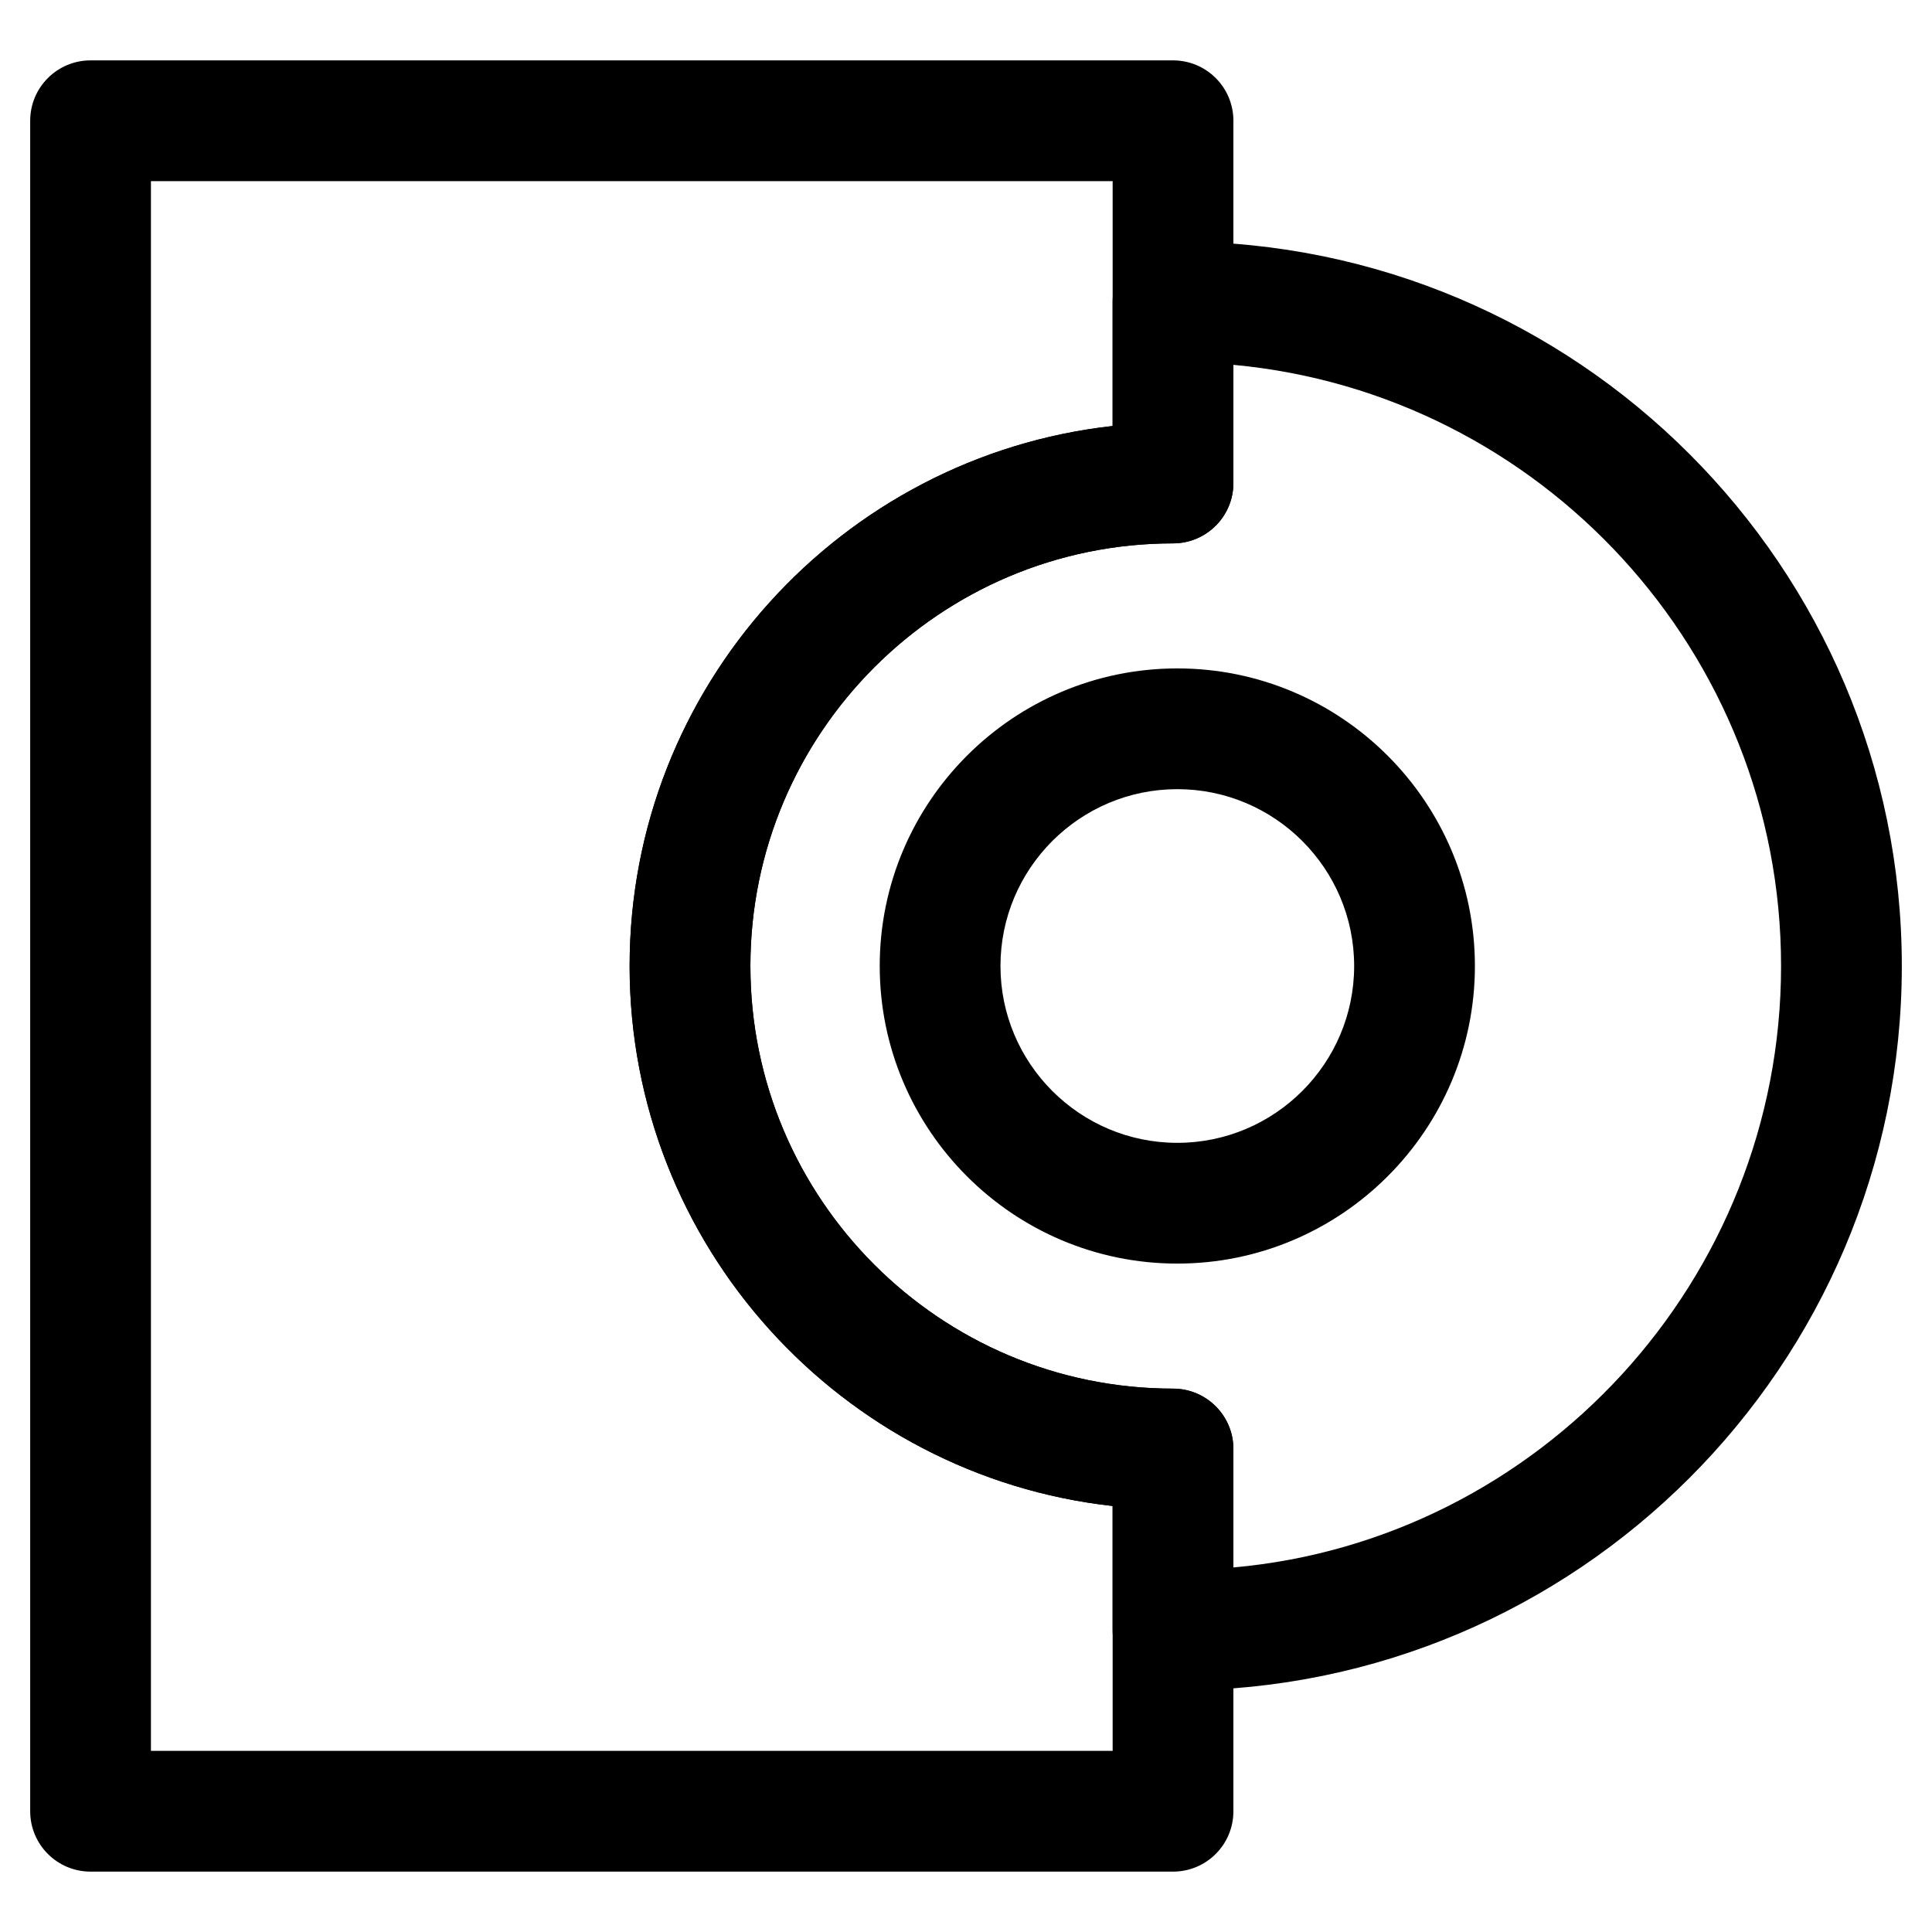 <?xml version="1.0" ?><svg id="Layer_1" style="enable-background:new 0 0 32 32;" version="1.1" viewBox="0 0 32 32" xml:space="preserve" xmlns="http://www.w3.org/2000/svg" xmlns:xlink="http://www.w3.org/1999/xlink"><style type="text/css">
	.st0{clip-path:url(#SVGID_2_);}
	.st1{clip-path:url(#SVGID_4_);}
</style><g><g><path d="M19.429,31H1.5c-0.552,0-1-0.447-1-1V2c0-0.553,0.448-1,1-1h17.929c0.552,0,1,0.447,1,1    v6c0,0.553-0.448,1-1,1c-3.86,0-7,3.141-7,7s3.14,7,7,7c0.552,0,1,0.447,1,1v6    C20.429,30.553,19.981,31,19.429,31z M2.5,29h15.929v-4.056c-4.494-0.499-8-4.319-8-8.944    s3.506-8.445,8-8.944V3H2.5V29z"/></g><g><path d="M19.5,28c-0.027,0-0.09-0.003-0.118-0.005    c-0.519-0.043-0.954-0.479-0.954-0.999v-2.052c-4.494-0.499-8-4.319-8-8.944    s3.506-8.445,8-8.944V5.004c0-0.553,0.448-1,1-1L19.5,4c6.617,0,12,5.383,12,12    S26.117,28,19.5,28z M20.429,6.043V8c0,0.553-0.448,1-1,1c-3.86,0-7,3.141-7,7s3.14,7,7,7    c0.552,0,1,0.447,1,1v1.962C25.489,25.51,29.5,21.215,29.5,16    C29.5,10.799,25.509,6.513,20.429,6.043z M19.5,20.929    c-2.718,0-4.929-2.211-4.929-4.929S16.782,11.071,19.5,11.071    S24.429,13.282,24.429,16S22.218,20.929,19.5,20.929z M19.5,13.071    c-1.615,0-2.929,1.313-2.929,2.929S17.885,18.929,19.5,18.929    S22.429,17.615,22.429,16S21.115,13.071,19.5,13.071z"/></g></g></svg>